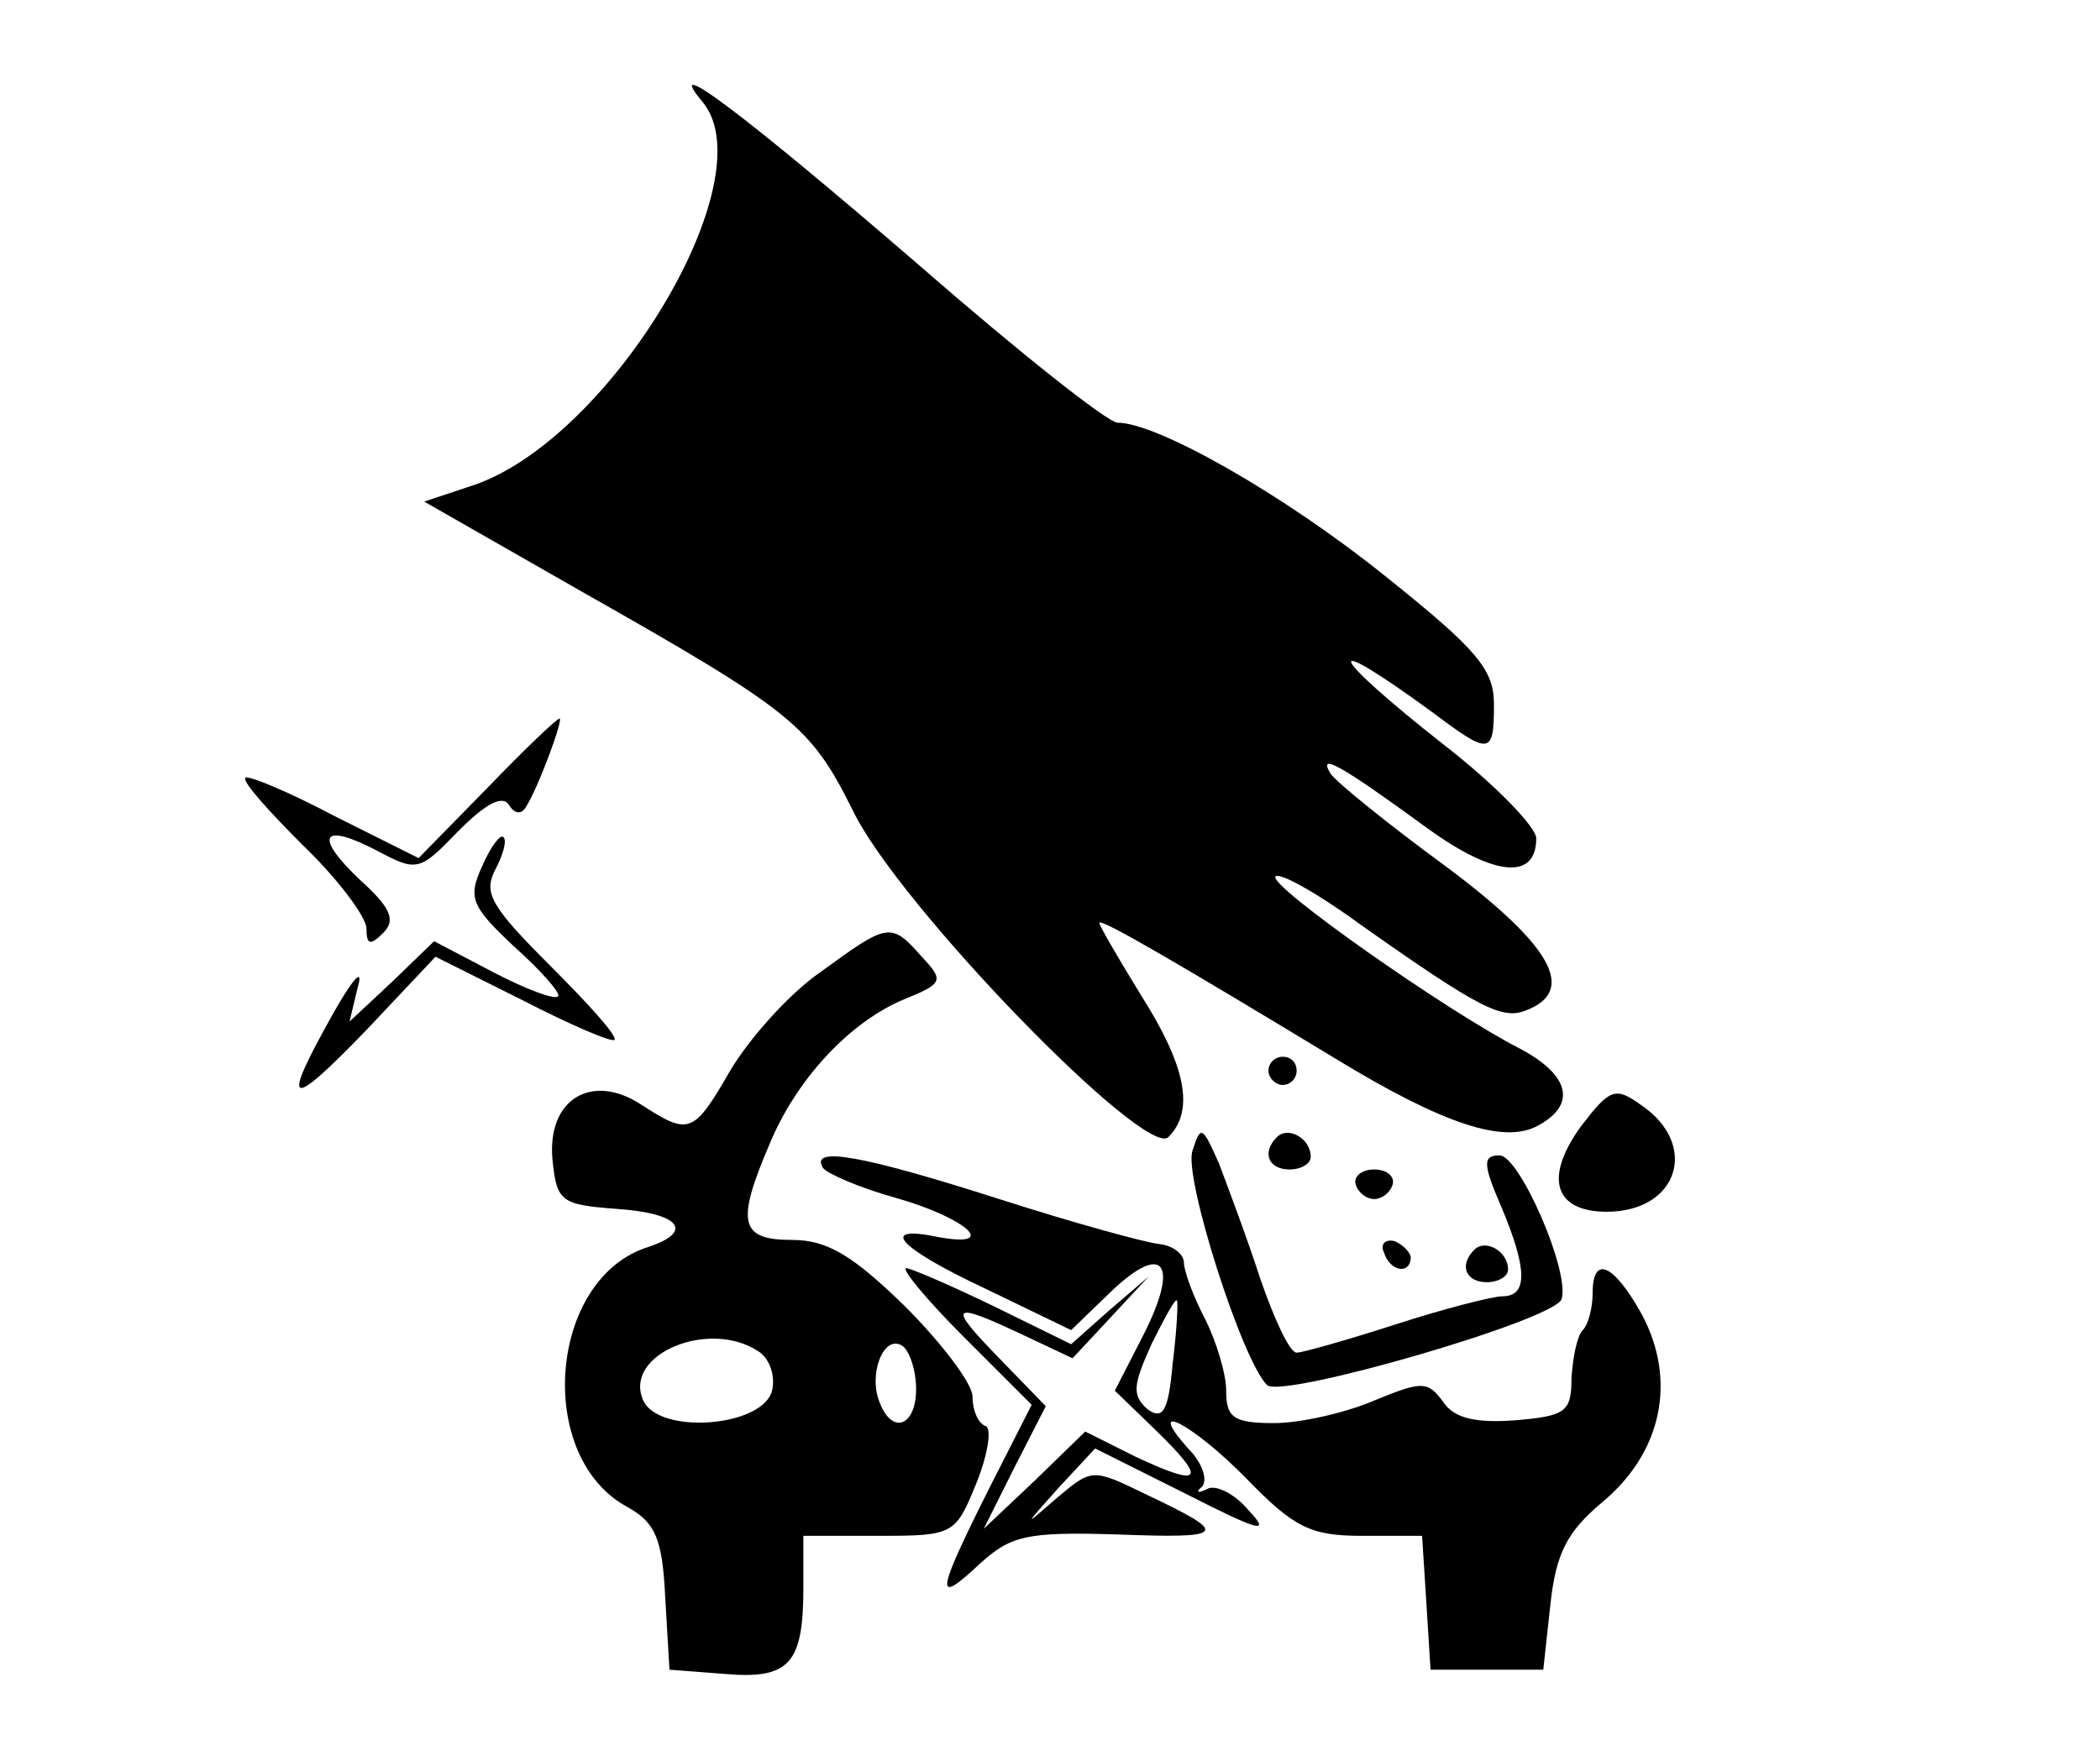 <?xml version="1.0" standalone="no"?>
<!DOCTYPE svg PUBLIC "-//W3C//DTD SVG 20010904//EN"
 "http://www.w3.org/TR/2001/REC-SVG-20010904/DTD/svg10.dtd">
<svg version="1.0" xmlns="http://www.w3.org/2000/svg"
 width="149pt" height="125pt" viewBox="0 0 149 125"
 preserveAspectRatio="xMidYMid meet">

<g transform="translate(0,125) scale(0.1,-0.1)"
fill="#000000" stroke="none">
<path d="M499 1177 c44 -55 -65 -237 -162 -271 l-36 -12 112 -64 c150 -85 162
-95 192 -155 32 -67 208 -248 224 -232 19 19 12 51 -19 100 -16 26 -30 50 -30
52 0 4 58 -30 167 -96 77 -47 120 -61 144 -48 28 15 23 36 -13 55 -51 26 -179
116 -173 122 3 3 30 -12 60 -34 85 -60 101 -68 118 -61 36 14 18 46 -57 102
-41 30 -78 60 -82 66 -9 15 6 7 69 -39 47 -34 77 -37 77 -7 0 8 -29 38 -65 66
-84 66 -90 83 -8 23 40 -30 43 -30 43 6 0 25 -12 39 -77 91 -72 58 -162 109
-190 109 -7 0 -70 50 -140 111 -125 108 -185 153 -154 116z"/>
<path d="M346 691 l-49 -50 -60 30 c-32 17 -61 29 -63 27 -2 -3 17 -24 41 -48
25 -24 45 -51 45 -59 0 -12 3 -12 12 -3 9 9 5 18 -16 37 -34 32 -28 42 12 21
28 -15 30 -14 57 14 19 19 31 26 36 19 4 -7 9 -7 12 -2 9 14 27 63 24 63 -2 0
-25 -22 -51 -49z"/>
<path d="M342 635 c-10 -22 -8 -28 23 -57 19 -17 33 -33 31 -35 -2 -3 -23 5
-46 17 l-42 22 -30 -29 -30 -28 6 25 c4 14 -4 5 -18 -20 -37 -66 -32 -69 24
-11 l49 52 62 -31 c33 -17 63 -30 65 -28 2 3 -19 26 -46 53 -41 41 -47 51 -39
67 6 11 9 22 6 24 -2 2 -9 -7 -15 -21z"/>
<path d="M582 560 c-23 -16 -51 -48 -64 -70 -26 -45 -29 -46 -63 -24 -35 23
-67 4 -63 -39 3 -30 6 -32 46 -35 44 -3 55 -16 22 -27 -71 -22 -81 -150 -14
-185 19 -11 24 -22 26 -64 l3 -51 39 -3 c46 -4 56 7 56 61 l0 37 54 0 c53 0
54 1 69 38 8 20 11 39 6 40 -5 2 -9 11 -9 21 0 9 -22 38 -48 64 -37 36 -55 47
-80 47 -37 0 -40 12 -16 68 19 46 57 87 96 103 27 11 28 13 12 30 -22 25 -24
24 -72 -11z m-44 -269 c8 -5 12 -17 10 -27 -5 -27 -82 -33 -92 -7 -13 32 47
57 82 34z m112 -27 c0 -26 -17 -33 -26 -9 -8 20 3 48 16 40 5 -3 10 -17 10
-31z"/>
<path d="M900 490 c0 -5 5 -10 10 -10 6 0 10 5 10 10 0 6 -4 10 -10 10 -5 0
-10 -4 -10 -10z"/>
<path d="M1122 451 c-27 -37 -19 -61 18 -61 51 0 66 48 24 76 -18 13 -22 11
-42 -15z"/>
<path d="M846 433 c-6 -19 35 -148 53 -166 10 -10 204 46 209 61 6 20 -30 102
-44 102 -12 0 -12 -6 1 -36 19 -45 19 -64 1 -64 -7 0 -42 -9 -76 -20 -34 -11
-66 -20 -70 -20 -5 0 -16 24 -26 53 -9 28 -23 65 -29 81 -12 27 -13 28 -19 9z"/>
<path d="M906 443 c-11 -11 -6 -23 9 -23 8 0 15 4 15 9 0 13 -16 22 -24 14z"/>
<path d="M584 421 c3 -4 26 -14 51 -21 50 -14 75 -36 31 -28 -43 9 -30 -7 34
-37 l60 -29 29 28 c37 35 48 19 22 -32 l-20 -39 29 -28 c37 -36 33 -41 -14
-19 l-36 18 -36 -35 -36 -34 22 44 22 43 -33 34 c-37 38 -35 41 16 17 l36 -17
27 29 27 29 -28 -24 -27 -24 -55 27 c-31 15 -59 27 -62 27 -4 0 14 -22 41 -49
l48 -48 -31 -61 c-37 -74 -38 -82 -6 -52 22 20 33 23 97 21 79 -3 81 0 22 28
-39 19 -39 19 -64 -2 -24 -21 -24 -21 1 7 l26 28 64 -32 c53 -27 61 -29 45
-12 -10 12 -24 19 -30 15 -6 -3 -8 -2 -3 2 4 5 0 17 -10 27 -32 36 4 17 42
-22 33 -34 45 -40 81 -40 l43 0 3 -47 3 -48 40 0 40 0 5 46 c4 37 12 52 37 73
42 35 53 86 28 133 -20 36 -35 43 -35 15 0 -10 -3 -22 -7 -26 -4 -4 -7 -19 -8
-34 0 -24 -4 -27 -40 -30 -27 -2 -43 1 -51 13 -11 15 -15 15 -49 1 -21 -9 -53
-16 -71 -16 -29 0 -34 4 -34 23 0 12 -7 35 -15 51 -8 15 -15 34 -15 40 0 6 -8
12 -17 13 -10 1 -61 15 -114 32 -97 31 -135 38 -125 22z m248 -139 c-3 -34 -7
-40 -18 -32 -11 10 -10 17 3 46 9 18 17 33 18 31 1 -1 0 -21 -3 -45z"/>
<path d="M962 409 c2 -6 8 -10 13 -10 5 0 11 4 13 10 2 6 -4 11 -13 11 -9 0
-15 -5 -13 -11z"/>
<path d="M982 361 c4 -13 18 -16 19 -4 0 4 -5 9 -11 12 -7 2 -11 -2 -8 -8z"/>
<path d="M1046 363 c-11 -11 -6 -23 9 -23 8 0 15 4 15 9 0 13 -16 22 -24 14z"/>
</g>
</svg>
